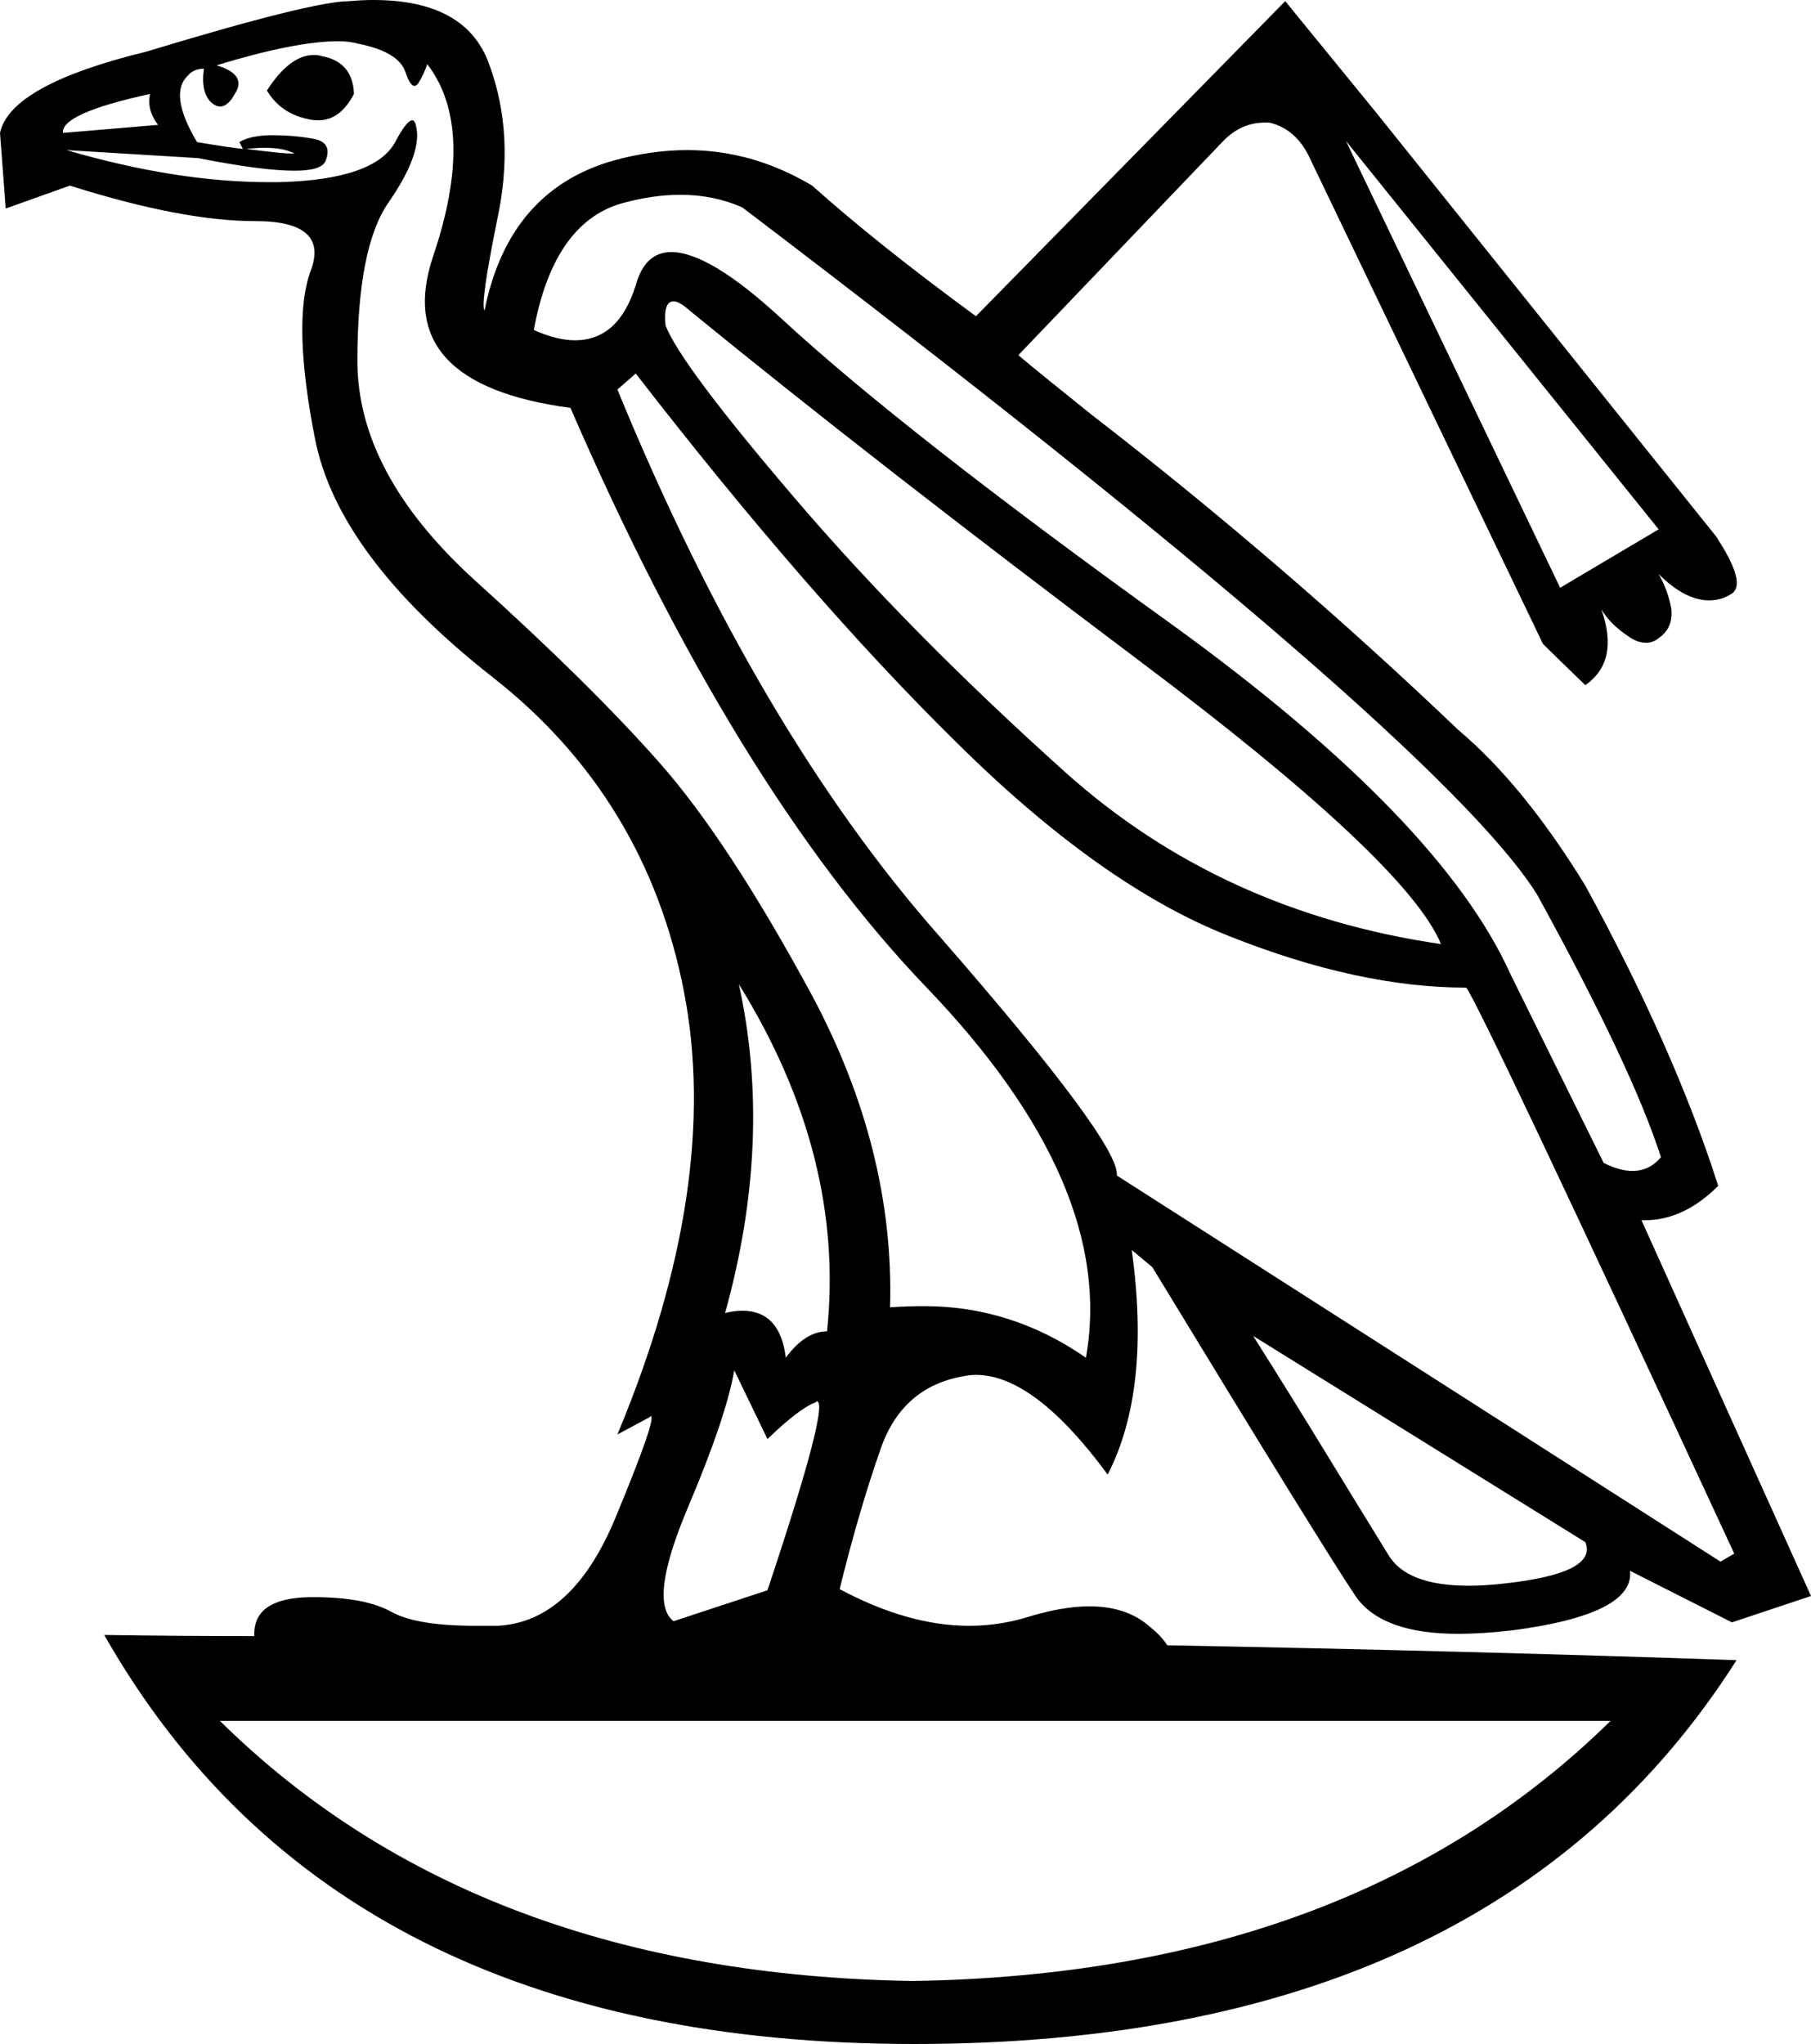 <?xml version='1.0' encoding ='UTF-8' standalone='no'?>
<svg width='15.81' height='17.84' xmlns='http://www.w3.org/2000/svg' xmlns:xlink='http://www.w3.org/1999/xlink'  version='1.1' >
<path style='fill:black; stroke:none' d=' M 2.74 0.48  Q 2.53 0.48 2.33 0.79  Q 2.45 0.99 2.69 1.04  Q 2.73 1.05 2.78 1.05  Q 2.97 1.05 3.09 0.82  Q 3.08 0.54 2.81 0.49  Q 2.78 0.48 2.74 0.48  Z  M 1.31 0.82  Q 1.28 0.96 1.38 1.09  L 0.55 1.16  Q 0.53 0.99 1.31 0.82  Z  M 2.12 1.3  Q 2.12 1.3 2.12 1.3  L 2.12 1.3  L 2.12 1.3  Z  M 2.31 1.29  Q 2.46 1.29 2.55 1.33  Q 2.59 1.34 2.54 1.34  Q 2.46 1.34 2.15 1.3  L 2.15 1.3  Q 2.24 1.29 2.31 1.29  Z  M 11.75 1.23  L 14.48 4.62  L 13.62 5.13  L 11.75 1.23  Z  M 5.88 2.63  Q 5.93 2.63 6.02 2.71  Q 7.61 4.01 9.95 5.77  Q 12.28 7.52 12.58 8.24  Q 10.66 7.96 9.3 6.74  Q 7.94 5.52 6.94 4.35  Q 5.94 3.18 5.81 2.84  Q 5.79 2.63 5.88 2.63  Z  M 5.94 1.7  Q 6.23 1.7 6.48 1.81  Q 12.56 6.43 13.42 7.81  Q 14.25 9.32 14.5 10.1  Q 14.4 10.22 14.25 10.22  Q 14.14 10.22 14 10.15  L 13.19 8.51  Q 12.58 7.15 10.23 5.45  Q 7.88 3.76 6.81 2.77  Q 6.19 2.2 5.86 2.2  Q 5.63 2.2 5.55 2.49  Q 5.4 2.97 5.02 2.97  Q 4.86 2.97 4.66 2.88  Q 4.83 1.96 5.41 1.78  Q 5.69 1.7 5.94 1.7  Z  M 6.45 8.59  Q 7.38 10.09 7.22 11.62  Q 7.03 11.62 6.86 11.85  Q 6.81 11.44 6.48 11.44  Q 6.41 11.44 6.33 11.46  Q 6.75 9.95 6.45 8.59  Z  M 2.95 0.36  Q 3.05 0.36 3.12 0.38  Q 3.48 0.45 3.54 0.63  Q 3.58 0.75 3.62 0.75  Q 3.63 0.75 3.65 0.73  Q 3.7 0.65 3.73 0.56  Q 4.16 1.12 3.78 2.24  Q 3.41 3.35 4.98 3.56  Q 6.42 6.88 8.09 8.62  Q 9.75 10.35 9.48 11.85  Q 8.83 11.4 8.07 11.4  Q 7.92 11.4 7.77 11.41  Q 7.81 10.04 7.09 8.69  Q 6.36 7.34 5.76 6.66  Q 5.16 5.98 4.14 5.06  Q 3.12 4.13 3.12 3.15  Q 3.12 2.16 3.39 1.77  Q 3.66 1.38 3.64 1.15  Q 3.63 1.05 3.6 1.05  Q 3.55 1.05 3.45 1.24  Q 3.27 1.57 2.43 1.59  Q 2.39 1.59 2.35 1.59  Q 1.54 1.59 0.58 1.31  L 0.58 1.31  L 1.73 1.38  Q 2.29 1.49 2.57 1.49  Q 2.8 1.49 2.84 1.41  Q 2.91 1.24 2.73 1.21  Q 2.56 1.18 2.38 1.18  Q 2.19 1.18 2.09 1.24  L 2.12 1.3  L 2.12 1.3  Q 1.95 1.28 1.72 1.24  Q 1.47 0.82 1.64 0.66  Q 1.69 0.6 1.78 0.6  Q 1.75 0.81 1.85 0.9  Q 1.89 0.93 1.92 0.93  Q 1.99 0.93 2.05 0.82  Q 2.16 0.65 1.89 0.57  Q 2.58 0.36 2.95 0.36  Z  M 5.55 3.26  Q 7.06 5.21 8.34 6.47  Q 9.61 7.73 10.73 8.17  Q 11.86 8.62 12.8 8.62  Q 12.92 8.77 15.14 13.56  L 15.02 13.63  L 9.75 10.26  Q 9.78 9.98 8.2 8.17  Q 6.61 6.37 5.39 3.4  L 5.55 3.26  Z  M 10.94 11.66  L 13.84 13.46  Q 13.95 13.73 13.14 13.82  Q 12.97 13.84 12.82 13.84  Q 12.28 13.84 12.12 13.57  Q 11.91 13.23 11.58 12.69  Q 11.25 12.15 10.94 11.66  Z  M 6.41 11.96  L 6.7 12.56  Q 6.98 12.29 7.12 12.24  Q 7.13 12.23 7.13 12.23  Q 7.25 12.23 6.7 13.88  L 5.88 14.15  Q 5.66 13.98 6 13.17  Q 6.34 12.37 6.41 11.96  Z  M 2.22 14.28  L 2.22 14.28  Q 2.22 14.28 2.22 14.28  L 2.22 14.28  L 2.22 14.28  Z  M 14.06 15.02  Q 11.81 17.23 7.97 17.29  Q 4.16 17.23 1.92 15.02  Z  M 3.26 0  Q 3.16 0 3.05 0.01  Q 2.73 0.01 1.28 0.45  Q 0.09 0.74 0 1.16  L 0.05 1.82  L 0.61 1.62  Q 1.59 1.93 2.23 1.93  Q 2.88 1.93 2.71 2.37  Q 2.55 2.81 2.75 3.83  Q 2.95 4.85 4.3 5.91  Q 5.64 6.96 5.97 8.65  Q 6.3 10.34 5.39 12.52  L 5.67 12.37  Q 5.68 12.36 5.68 12.36  Q 5.74 12.36 5.38 13.23  Q 5 14.16 4.34 14.19  Q 4.24 14.19 4.15 14.19  Q 3.64 14.19 3.42 14.07  Q 3.19 13.94 2.74 13.94  Q 2.72 13.94 2.7 13.94  Q 2.22 13.95 2.22 14.26  L 2.22 14.28  L 2.22 14.28  Q 1.57 14.28 0.91 14.27  L 0.91 14.27  Q 2.94 17.84 7.98 17.84  Q 13.03 17.84 15.16 14.49  Q 12.85 14.41 10.19 14.36  L 10.19 14.36  Q 10.14 14.28 10.04 14.2  Q 9.84 14.02 9.51 14.02  Q 9.27 14.02 8.95 14.12  Q 8.71 14.19 8.46 14.19  Q 7.93 14.19 7.33 13.87  Q 7.5 13.18 7.69 12.64  Q 7.88 12.1 8.42 12.01  Q 8.47 12 8.52 12  Q 9.03 12 9.67 12.87  Q 10.05 12.13 9.88 10.91  L 9.88 10.91  L 10.06 11.06  Q 11.55 13.51 11.84 13.94  Q 12.07 14.26 12.73 14.26  Q 12.94 14.26 13.2 14.23  Q 14.27 14.09 14.23 13.71  L 14.23 13.71  L 15.12 14.16  L 15.81 13.93  L 14.33 10.65  L 14.33 10.65  Q 14.35 10.65 14.36 10.65  Q 14.7 10.65 15 10.35  Q 14.62 9.16 13.84 7.73  Q 13.3 6.85 12.73 6.37  Q 11.2 4.91 9.53 3.62  Q 9.08 3.26 8.89 3.1  L 10.67 1.24  Q 10.83 1.07 11.04 1.07  Q 11.06 1.07 11.08 1.07  Q 11.3 1.12 11.42 1.35  L 13.47 5.62  Q 13.56 5.71 13.84 5.98  Q 14.14 5.77 13.98 5.32  L 13.98 5.32  Q 14.06 5.45 14.21 5.55  Q 14.29 5.61 14.37 5.61  Q 14.43 5.61 14.48 5.57  Q 14.61 5.48 14.59 5.31  Q 14.56 5.15 14.48 5.01  L 14.48 5.01  Q 14.71 5.24 14.92 5.24  Q 15.03 5.24 15.12 5.18  Q 15.25 5.09 14.98 4.68  L 12.02 0.99  L 11.22 0.01  L 8.52 2.76  Q 7.66 2.13 7.09 1.62  Q 6.57 1.31 6 1.31  Q 5.69 1.31 5.36 1.4  Q 4.44 1.66 4.23 2.71  Q 4.19 2.66 4.34 1.92  Q 4.5 1.18 4.27 0.56  Q 4.07 0 3.26 0  Z '/></svg>
